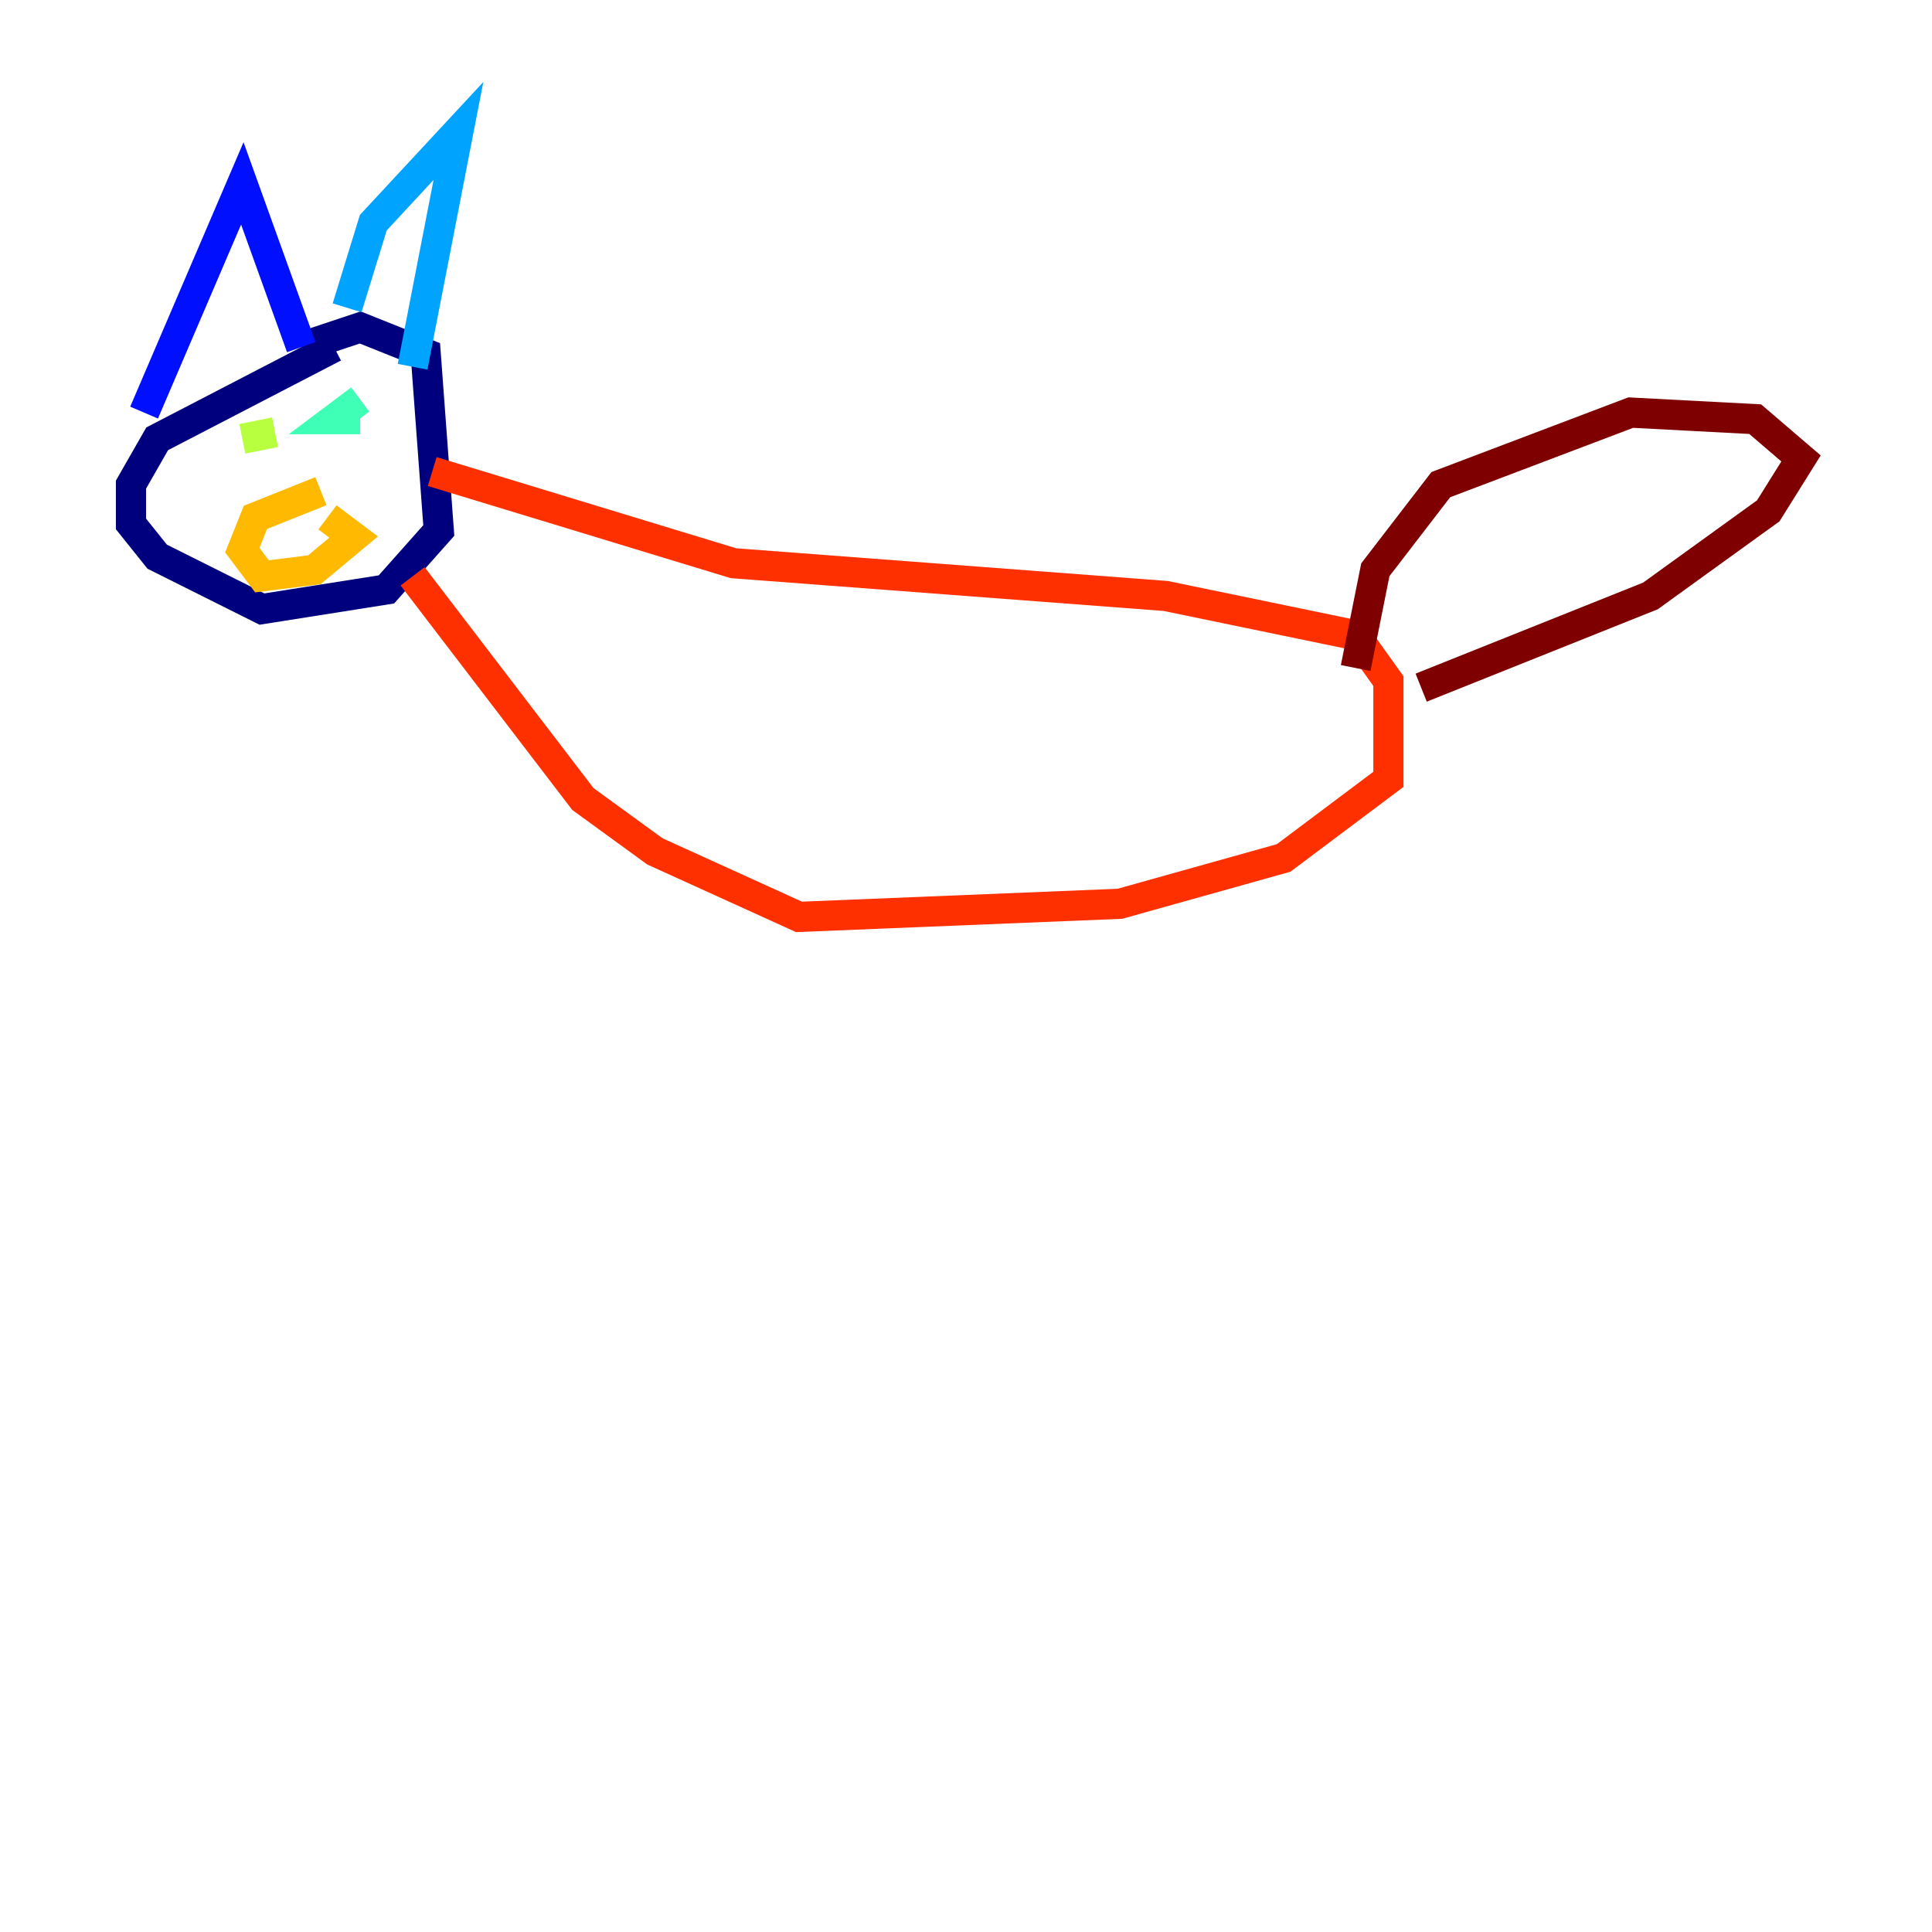 <?xml version="1.0" encoding="utf-8" ?>
<svg baseProfile="tiny" height="128" version="1.2" viewBox="0,0,128,128" width="128" xmlns="http://www.w3.org/2000/svg" xmlns:ev="http://www.w3.org/2001/xml-events" xmlns:xlink="http://www.w3.org/1999/xlink"><defs /><polyline fill="none" points="22.129,22.997 10.414,29.071 8.678,32.108 8.678,34.712 10.414,36.881 17.356,40.352 25.6,39.051 29.071,35.146 28.203,23.43 23.864,21.695 19.959,22.997" stroke="#00007f" stroke-width="2" /><polyline fill="none" points="19.959,22.997 16.054,12.149 9.546,27.336" stroke="#0010ff" stroke-width="2" /><polyline fill="none" points="22.997,20.393 24.732,14.752 30.373,8.678 27.336,24.298" stroke="#00a4ff" stroke-width="2" /><polyline fill="none" points="23.864,26.468 22.129,27.77 23.864,27.77" stroke="#3fffb7" stroke-width="2" /><polyline fill="none" points="18.224,28.637 16.054,29.071" stroke="#b7ff3f" stroke-width="2" /><polyline fill="none" points="21.261,32.542 16.922,34.278 16.054,36.447 17.356,38.183 20.827,37.749 23.43,35.58 21.695,34.278" stroke="#ffb900" stroke-width="2" /><polyline fill="none" points="28.637,31.241 48.597,37.315 77.234,39.485 89.817,42.088 91.986,45.125 91.986,51.634 85.044,56.841 74.197,59.878 52.936,60.746 43.39,56.407 38.617,52.936 27.336,38.183" stroke="#ff3000" stroke-width="2" /><polyline fill="none" points="94.156,45.559 109.342,39.485 117.153,33.844 119.322,30.373 116.285,27.77 108.041,27.336 95.458,32.108 91.119,37.749 89.817,44.258" stroke="#7f0000" stroke-width="2" /></svg>